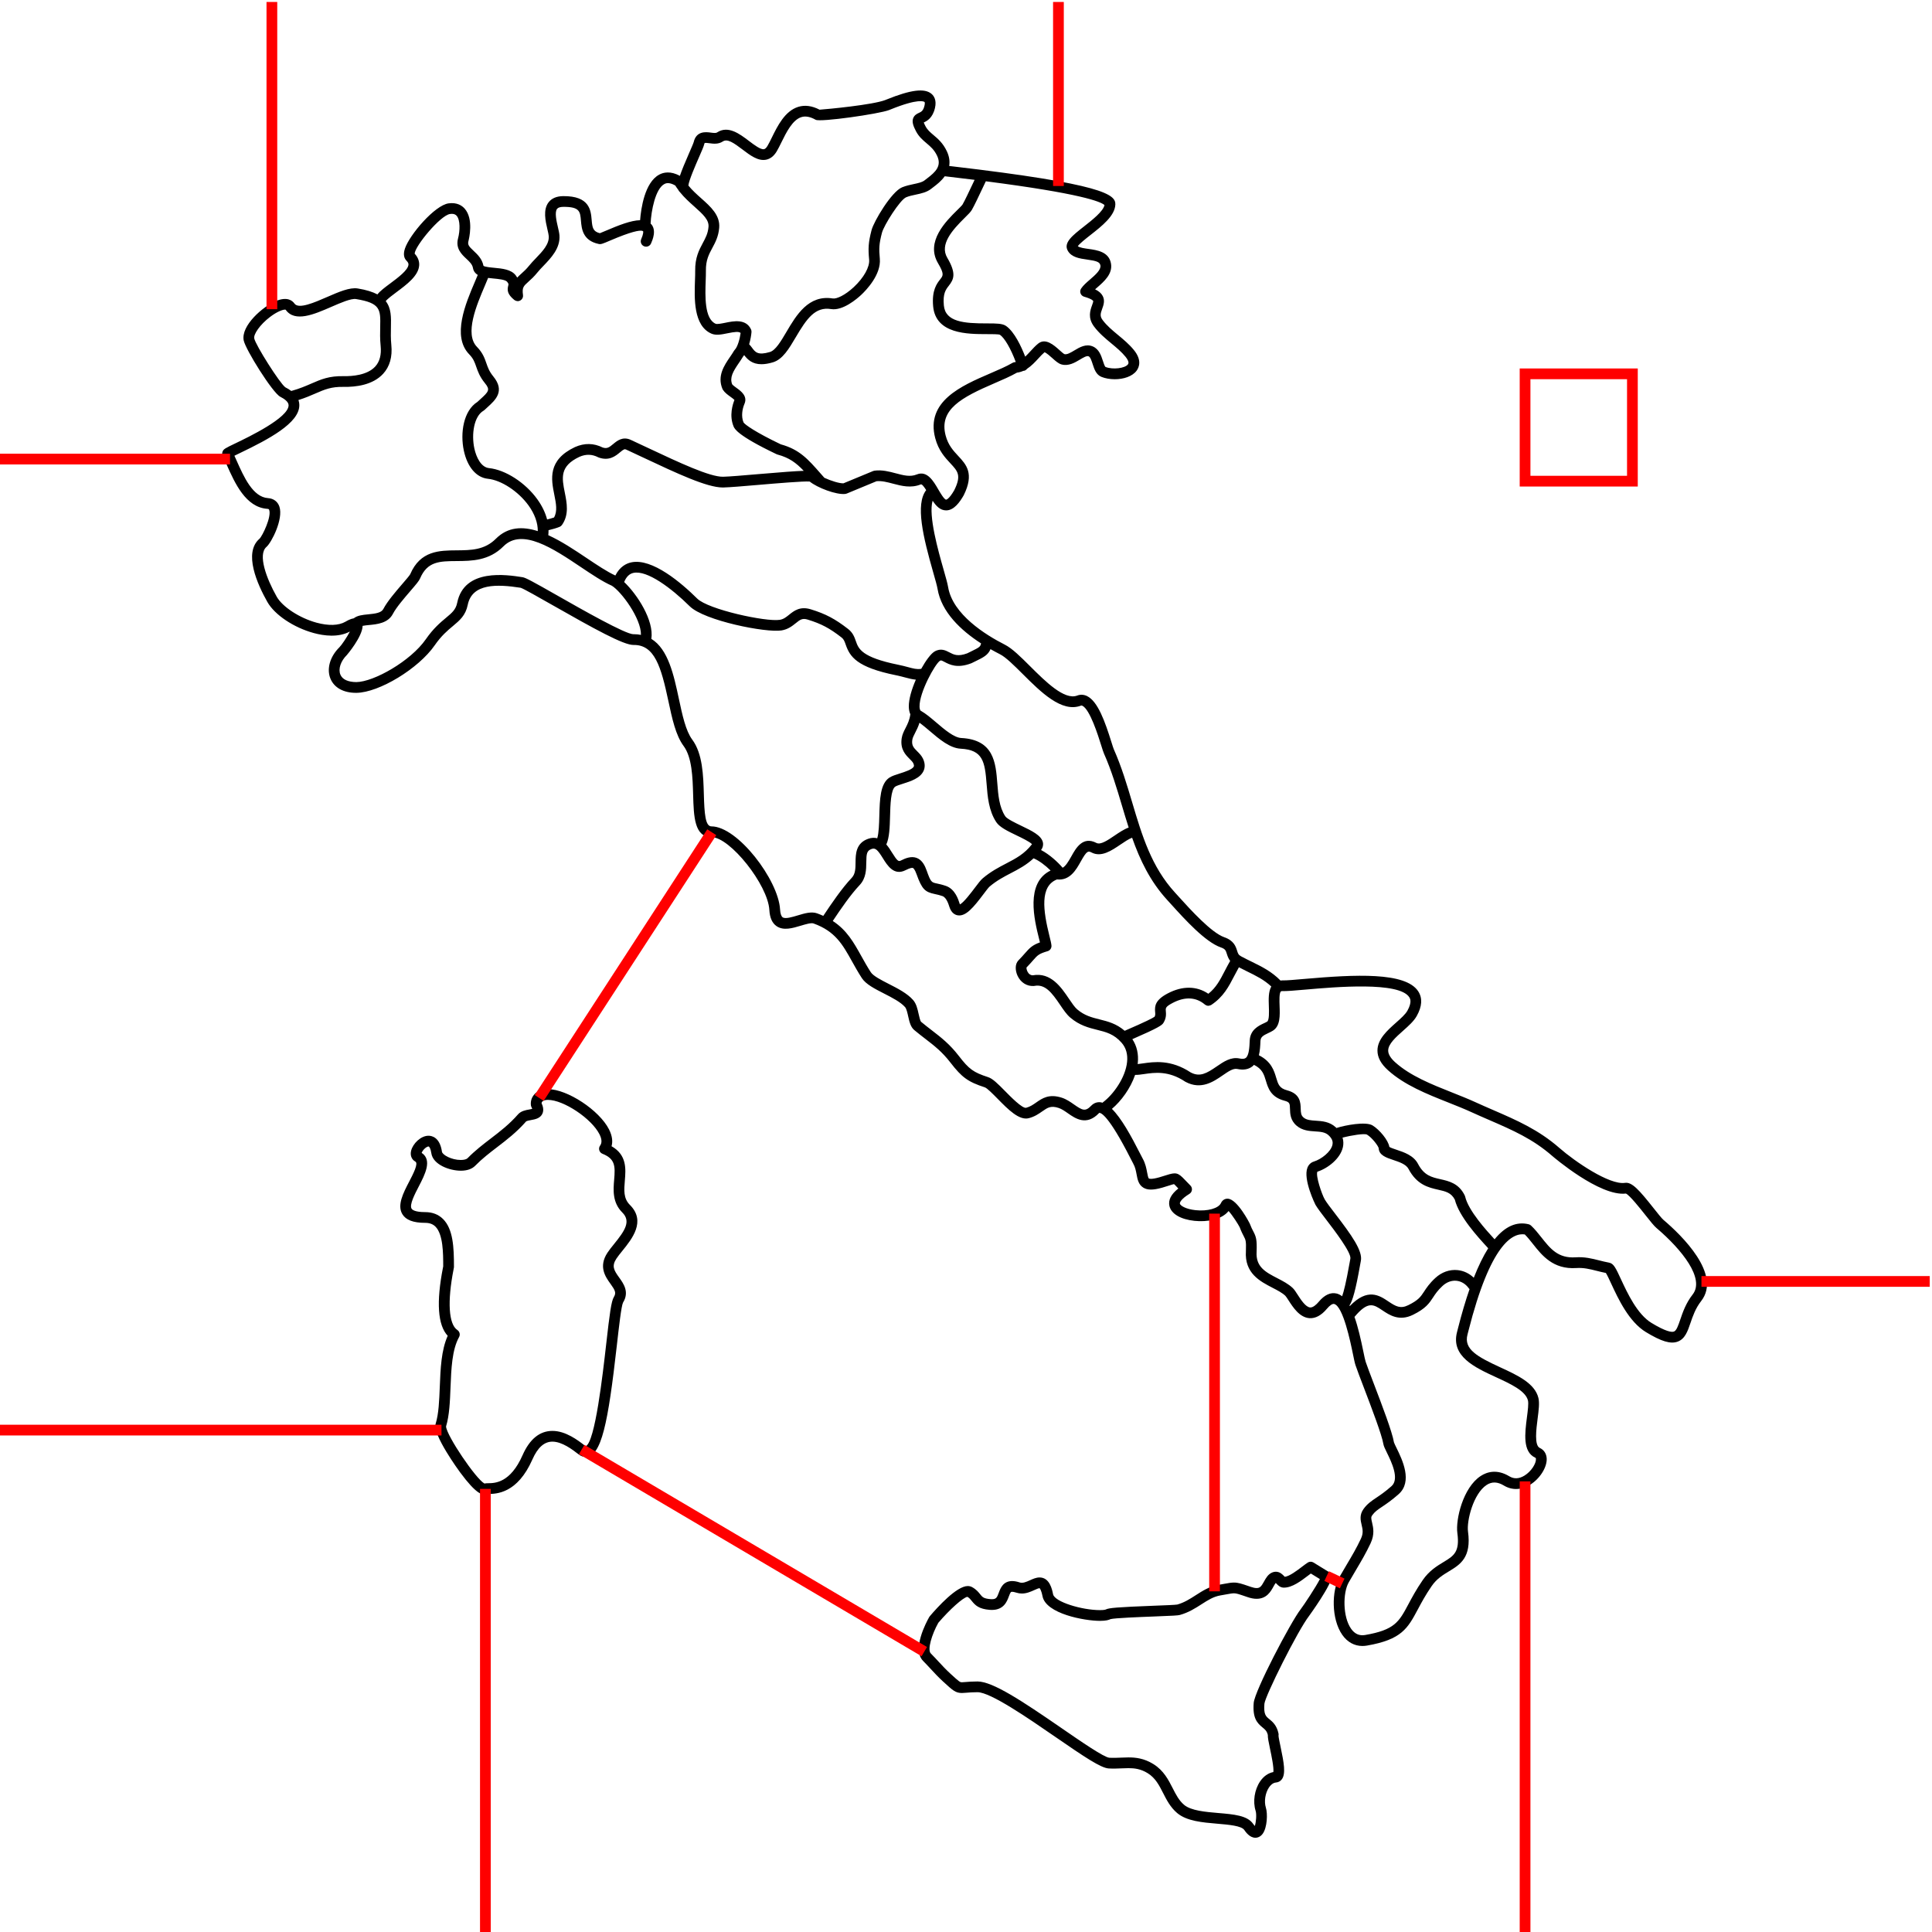 <?xml version="1.0" encoding="utf-8"?>
<!-- Generator: Adobe Illustrator 16.0.0, SVG Export Plug-In . SVG Version: 6.00 Build 0)  -->
<!DOCTYPE svg PUBLIC "-//W3C//DTD SVG 1.1//EN" "http://www.w3.org/Graphics/SVG/1.1/DTD/svg11.dtd">
<svg version="1.1" id="Livello_1" xmlns="http://www.w3.org/2000/svg" xmlns:xlink="http://www.w3.org/1999/xlink" x="0px" y="0px"
	 width="510.24px" height="510.24px" viewBox="0 0 510.24 510.24" enable-background="new 0 0 510.24 510.24" xml:space="preserve">
<g>
	<path d="M351.036,415.213l-4.148-2.554c-0.466-0.287-1.056-0.28-1.516,0.019c-0.476,0.31-1.019,0.723-1.594,1.16
		c-1.288,0.98-3.196,2.433-4.469,2.601c-0.049-0.05-0.098-0.104-0.149-0.158c-0.424-0.445-1.134-1.19-2.22-1.19
		c-0.295,0-0.591,0.057-0.874,0.168c-1.146,0.445-1.719,1.48-2.224,2.394c-0.704,1.273-1.057,1.755-1.971,1.755
		c-0.402,0-0.893-0.099-1.459-0.293l-0.438-0.15c-2.024-0.694-2.948-1.011-4.083-1.011c-0.726,0-1.427,0.127-2.588,0.338
		c-0.417,0.076-0.899,0.164-1.469,0.261c-2.408,0.411-4.25,1.594-6.031,2.738c-1.567,1.008-3.048,1.959-4.911,2.474
		c-0.494,0.093-3.542,0.211-6.231,0.314c-9.479,0.367-11.846,0.555-12.653,0.999c-0.004,0.002-0.353,0.154-1.508,0.154
		c-4.774,0-11.985-2.172-12.386-4.199c-0.239-1.211-0.875-4.428-3.564-4.428c-0.891,0-1.728,0.378-2.537,0.742
		c-0.939,0.424-1.905,0.845-2.693,0.58c-0.756-0.25-1.411-0.371-2.004-0.371c-2.393,0-3.103,1.914-3.527,3.058
		c-0.488,1.317-0.698,1.733-1.843,1.733c-0.108,0-0.223-0.004-0.343-0.014c-1.832-0.143-2.154-0.548-2.739-1.283
		c-0.452-0.569-1.015-1.277-2.128-1.89c-0.347-0.19-0.737-0.287-1.16-0.287c-2.923,0-7.98,5.579-10.019,7.978
		c-0.058,0.068-0.109,0.142-0.153,0.219c-0.796,1.405-4.617,8.568-1.594,11.595c0.739,0.745,1.383,1.442,2.012,2.123
		c1.004,1.087,1.952,2.112,3.192,3.252l0.168,0.154c2.445,2.247,3.183,2.925,4.871,2.925c0.326,0,0.702-0.029,1.173-0.07
		c0.713-0.061,1.6-0.137,2.937-0.139c3.433,0,13.374,6.854,20.634,11.858c7.554,5.207,11.929,8.159,14.009,8.279
		c1.19,0.069,2.307,0.023,3.389-0.024c0.616-0.027,1.221-0.054,1.821-0.054c1.541,0,3.228,0.163,5.124,1.349
		c2.02,1.264,3,3.187,4.037,5.223c0.945,1.854,1.923,3.772,3.718,5.288c2.517,2.126,6.643,2.477,10.634,2.816
		c2.966,0.252,6.327,0.538,7.085,1.646c0.349,0.509,1.411,2.057,2.931,2.057c0.748,0,1.434-0.374,1.931-1.052
		c1.204-1.644,1.339-5.321,0.839-6.904c-0.512-1.619-0.165-3.859,0.823-5.327c0.376-0.558,1.004-1.236,1.866-1.305
		c0.613-0.05,1.157-0.353,1.529-0.852c1.072-1.437,0.563-4.329-0.334-8.579c-0.234-1.113-0.557-2.638-0.544-2.959
		c0.037-0.188,0.035-0.382-0.005-0.569c-0.466-2.182-1.598-3.104-2.424-3.776c-0.917-0.747-1.522-1.24-1.298-4.058
		c0.183-2.029,8.76-19.281,11.829-23.242c0.062-0.081,6.143-8.479,5.945-10.445C351.659,415.839,351.412,415.444,351.036,415.213z
		 M343.514,424.99c-2.67,3.445-12.157,21.565-12.412,24.75c-0.316,3.977,0.87,5.288,2.334,6.48c0.673,0.549,1.13,0.921,1.396,1.975
		c-0.027,0.733,0.192,1.822,0.593,3.719c0.347,1.64,1.035,4.902,0.869,6.083c-1.36,0.255-2.592,1.123-3.509,2.483
		c-1.477,2.193-1.949,5.313-1.175,7.764c0.287,0.909,0.132,3.046-0.225,4.004c-0.116-0.127-0.261-0.307-0.434-0.559
		c-1.515-2.219-5.068-2.521-9.184-2.871c-3.383-0.287-7.218-0.613-9.045-2.157c-1.358-1.146-2.166-2.731-3.021-4.409
		c-1.112-2.184-2.374-4.659-5.06-6.339c-2.509-1.568-4.758-1.78-6.627-1.78c-0.642,0-1.286,0.028-1.945,0.057
		c-0.99,0.043-2.009,0.09-3.101,0.026c-1.392-0.081-7.587-4.352-12.564-7.783c-10.497-7.236-18.237-12.358-22.248-12.358
		c-1.454,0.002-2.447,0.087-3.173,0.148c-0.375,0.032-0.672,0.061-0.932,0.061c-0.517,0-0.671-0.081-2.953-2.178l-0.168-0.155
		c-1.154-1.061-2.064-2.045-3.028-3.088c-0.65-0.704-1.316-1.425-2.084-2.199c-0.96-0.961,0.269-4.999,1.986-8.081
		c3.039-3.555,6.553-6.688,7.689-6.867c0.53,0.317,0.806,0.665,1.15,1.098c0.917,1.153,1.905,2.125,4.737,2.346
		c0.197,0.016,0.385,0.022,0.563,0.022c3.171,0,4.003-2.242,4.501-3.583c0.448-1.208,0.537-1.208,0.869-1.208
		c0.193,0,0.544,0.039,1.112,0.227c0.462,0.154,0.947,0.231,1.442,0.231c1.271,0,2.4-0.509,3.308-0.918
		c0.512-0.23,1.091-0.491,1.37-0.5c0.004,0.003,0.417,0.286,0.785,2.15c0.911,4.619,11.08,6.484,15.167,6.484
		c1.633,0,2.371-0.247,2.777-0.453c1.103-0.3,7.595-0.551,11.493-0.701c4.989-0.193,6.313-0.261,6.826-0.402
		c2.328-0.643,4.141-1.807,5.739-2.834c1.684-1.081,3.137-2.015,4.976-2.328c0.581-0.1,1.073-0.188,1.499-0.267
		c1.005-0.182,1.611-0.292,2.081-0.292c0.634,0,1.222,0.191,3.163,0.857l0.438,0.15c0.874,0.3,1.651,0.445,2.378,0.445
		c2.672,0,3.743-1.936,4.451-3.217c0.163-0.296,0.41-0.741,0.604-0.976c0.063,0.063,0.129,0.132,0.182,0.188
		c0.409,0.428,0.968,1.015,1.855,1.051c0.019,0.001,0.134,0.003,0.152,0.003c2.179,0,4.508-1.772,6.379-3.196
		c0.243-0.185,0.479-0.365,0.702-0.53l2.389,1.47C347.557,419.063,344.344,423.914,343.514,424.99z"/>
	<path d="M164.382,330.322c2.513-3.104,6.31-7.794,1.968-12.113c-1.726-1.718-1.542-3.895-1.329-6.415
		c0.257-3.046,0.572-6.769-3.51-9.075c0.314-1.118,0.272-2.594-0.668-4.45c-2.566-5.064-11.008-10.625-16.13-10.625
		c-1.364,0-2.48,0.367-3.371,1.142c-0.857,0.826-1.25,1.885-1.138,3.06c0.017,0.181,0.069,0.356,0.152,0.518
		c0.109,0.21,0.175,0.37,0.214,0.484c-0.234,0.065-0.569,0.126-0.817,0.171c-0.962,0.174-2.16,0.391-2.95,1.292
		c-2.293,2.619-4.786,4.528-7.196,6.375c-2.035,1.559-4.139,3.17-6.133,5.203c-0.283,0.288-0.946,0.461-1.773,0.461
		c-2.485,0-4.862-1.358-4.98-2.179c-0.549-3.812-2.666-4.224-3.551-4.224c-2.047,0-4.108,2.067-4.583,3.915
		c-0.32,1.246,0.105,2.363,1.106,2.913c0.869,0.48-0.564,3.241-1.611,5.256c-1.6,3.08-3.254,6.266-1.807,8.648
		c0.929,1.529,2.892,2.272,6,2.272c1.164,0,2.058,0.328,2.732,1.003c2.034,2.037,2.05,7.09,2.046,10.491
		c-0.013,0.069-0.033,0.169-0.058,0.296c-1.801,9.175-1.381,15.232,1.245,18.045c-1.711,3.823-1.904,8.723-2.091,13.474
		c-0.144,3.664-0.28,7.124-1.094,9.754c-0.877,2.83,6.157,12.423,6.458,12.83c4.308,5.846,5.794,5.846,6.429,5.846
		c0.247,0,0.488-0.046,0.71-0.133c0.092-0.005,0.204-0.004,0.334-0.005c2.09-0.022,7.643-0.083,11.614-9.093
		c1.401-3.179,3.131-4.724,5.29-4.724c2.559,0,5.298,2.109,6.77,3.243l0.124,0.095c0.598,0.459,1.229,0.692,1.876,0.692
		c4.204,0,5.941-9.069,8.243-29.397c0.556-4.912,1.187-10.479,1.64-11.362c1.726-2.796,0.136-5.005-1.025-6.617
		c-1.375-1.911-2.032-3-0.726-4.988C163.199,331.784,163.774,331.074,164.382,330.322z M160.425,330.844
		c-2.438,3.71-0.494,6.412,0.793,8.2c1.219,1.694,1.586,2.384,0.914,3.474c-0.7,1.134-1.116,4.337-2.044,12.531
		c-0.877,7.744-2.931,25.879-5.396,26.885c0,0-0.061-0.017-0.18-0.107l-0.121-0.094c-1.739-1.339-4.975-3.832-8.499-3.832
		c-3.355,0-6.007,2.159-7.884,6.416c-3.234,7.338-7.31,7.382-9.051,7.4c-0.381,0.005-0.709,0.008-1.016,0.083
		c-2.284-1.241-9.958-12.591-10.141-15.062c0.892-2.964,1.034-6.562,1.184-10.367c0.191-4.862,0.389-9.891,2.255-13.249
		c0.359-0.646,0.162-1.459-0.454-1.868c-2.293-1.525-2.669-7.494-1.006-15.967c0.092-0.467,0.111-0.563,0.111-0.73
		c0.006-5.12-0.209-9.937-2.875-12.605c-1.216-1.217-2.81-1.834-4.737-1.834c-2.73,0-3.412-0.637-3.578-0.911
		c-0.62-1.02,0.836-3.822,1.899-5.869c1.619-3.117,3.621-6.973,0.762-8.864c0.089-0.247,0.311-0.648,0.698-1.037
		c0.447-0.449,0.89-0.654,1.112-0.654c0.202,0,0.567,0.557,0.745,1.793c0.434,3.008,4.8,4.609,7.786,4.608
		c1.642,0,2.955-0.452,3.796-1.31c1.854-1.89,3.788-3.371,5.834-4.938c2.521-1.931,5.126-3.927,7.604-6.756
		c0.157-0.161,0.916-0.298,1.324-0.372c1.057-0.191,2.372-0.43,2.963-1.632c0.515-1.047,0.094-2.196-0.198-2.815
		c0.018-0.2,0.096-0.352,0.23-0.482c0.38-0.33,1.003-0.399,1.459-0.399c4.124,0,11.497,4.918,13.602,9.072
		c0.644,1.27,0.701,2.279,0.172,3.001c-0.259,0.353-0.341,0.807-0.22,1.228s0.429,0.763,0.835,0.926
		c3.395,1.36,3.396,3.285,3.095,6.852c-0.227,2.679-0.508,6.014,2.154,8.663c2.352,2.34,0.667,4.813-2.172,8.32
		C161.525,329.346,160.907,330.109,160.425,330.844z"/>
	<path d="M439.3,322.153c-0.454-0.386-1.514-1.724-2.538-3.018c-3.879-4.899-5.772-7.014-7.599-6.742
		c-4.098,0.636-13.294-5.685-17.316-9.208c-5.52-4.829-11.294-7.333-17.406-9.983c-1.536-0.666-3.105-1.347-4.711-2.081
		c-1.985-0.907-4.138-1.763-6.22-2.59c-5.429-2.156-11.042-4.386-15.027-7.968c-1.239-1.114-1.866-2.16-1.863-3.109
		c0.005-1.737,2.011-3.521,3.951-5.246c1.45-1.29,2.819-2.508,3.588-3.879c1.42-2.534,1.558-4.722,0.407-6.502
		c-3.342-5.173-16.698-4.461-30.084-3.291c-2.549,0.223-4.748,0.422-5.713,0.383c-0.214-0.002-0.394,0.027-0.58,0.05
		c-2.334-2.38-4.915-3.66-7.638-4.993c-0.908-0.444-1.836-0.898-2.783-1.411c-0.706-0.38-0.823-0.757-1.059-1.509
		c-0.33-1.055-0.828-2.649-3.367-3.528c-3.415-1.185-8.958-7.311-11.937-10.602c-0.388-0.429-0.746-0.825-1.069-1.178
		c-6.264-6.831-8.722-15.088-11.323-23.83c-1.383-4.645-2.813-9.447-4.864-14.054c-0.115-0.261-0.36-1.043-0.62-1.873
		c-1.687-5.389-3.572-10.766-6.441-12.157c-0.853-0.413-1.756-0.459-2.612-0.131c-3.358,1.277-8.372-3.715-12.402-7.73
		c-2.544-2.534-4.74-4.722-6.7-5.717c-5.075-2.577-13.771-7.981-14.975-15.216c-0.162-0.977-0.621-2.586-1.203-4.625
		c-1.378-4.83-4.063-14.257-2.888-18.169c0.933,1.412,2.009,2.549,3.572,2.549c0.001,0,0.002,0,0.004,0
		c2.092-0.002,3.621-2.229,4.631-3.983c2.859-5.77,0.669-8.119-1.449-10.392c-1.303-1.398-2.65-2.843-3.325-5.412
		c-1.805-6.866,4.21-10.048,12.905-13.792c2.174-0.936,4.222-1.825,5.943-2.801c0.594-0.079,1.146-0.233,1.656-0.46
		c0.104-0.01,0.207-0.017,0.31-0.05c0.285-0.095,0.52-0.273,0.687-0.498c1.15-0.75,2.109-1.776,2.994-2.739
		c0.563-0.614,1.098-1.195,1.624-1.637c0.484,0.137,1.534,1.079,2.055,1.546c0.866,0.776,1.613,1.446,2.409,1.667
		c1.875,0.522,3.541-0.47,4.878-1.269c0.888-0.532,1.806-1.085,2.297-0.874c0.469,0.202,0.791,1.197,1.076,2.075
		c0.427,1.315,0.911,2.806,2.341,3.368c1.028,0.406,2.254,0.614,3.489,0.614c2.315,0,4.662-0.733,5.79-2.275
		c0.653-0.894,1.426-2.79-0.739-5.447c-1.236-1.517-2.721-2.75-4.156-3.941c-1.533-1.273-2.981-2.475-4.094-3.964
		c-0.769-1.027-0.569-1.724-0.117-2.969c0.346-0.955,0.777-2.144,0.149-3.372c-0.361-0.708-1.009-1.284-2.021-1.779
		c0.166-0.146,0.337-0.294,0.506-0.441c1.852-1.605,4.157-3.604,3.694-6.341c-0.529-3.133-3.653-3.568-5.934-3.886
		c-1.052-0.146-2.326-0.324-2.835-0.72c0.474-0.7,2.188-2.045,3.362-2.966c3.024-2.373,6.453-5.062,6.553-8.056
		c0.089-2.642-3.14-5.4-43.094-10.073c-0.283-0.033-0.543-0.063-0.787-0.092c0.196-1.152,0.063-2.461-0.645-3.94
		c-1.016-2.128-2.333-3.241-3.496-4.223c-0.865-0.731-1.613-1.363-2.126-2.349c-0.24-0.461-0.375-0.772-0.451-0.976
		c0.852-0.4,2.354-1.161,2.97-3.856c0.462-2.019-0.249-3.131-0.926-3.708c-1.814-1.547-5.461-1.089-11.825,1.482l-0.407,0.163
		c-3.339,1.269-15.129,2.394-17.323,2.542c-1.997-1.037-3.893-1.288-5.64-0.747c-3.521,1.091-5.445,5-6.99,8.141
		c-0.403,0.819-0.783,1.592-1.129,2.171c-0.308,0.516-0.617,0.807-0.919,0.866c-0.878,0.168-2.582-1.119-3.948-2.156
		c-2.462-1.87-5.528-4.198-8.473-2.255c-0.313,0.208-0.989,0.118-1.645,0.03c-1.233-0.165-3.798-0.504-4.5,2.493
		c-0.079,0.325-0.686,1.713-1.174,2.829c-1.154,2.638-1.973,4.605-2.476,6.101c-2.465-1.339-4.325-0.942-5.474-0.316
		c-3.82,2.083-4.788,8.894-5.033,12.028c-2.397,0.048-5.642,1.322-9.048,2.78c-0.589,0.252-1.242,0.532-1.584,0.657
		c-1.821-0.469-1.984-1.453-2.162-3.516c-0.218-2.533-0.53-6.35-7.54-6.278c-1.715,0.022-3,0.565-3.821,1.613
		c-1.539,1.965-0.829,5.005-0.31,7.225c0.162,0.691,0.314,1.344,0.342,1.733c0.152,2.133-1.66,4.018-3.411,5.84
		c-0.648,0.674-1.26,1.311-1.79,1.974c-0.729,0.913-1.426,1.538-2.042,2.09c-0.377,0.338-0.748,0.673-1.083,1.041
		c-0.118-0.199-0.252-0.405-0.421-0.622c-1.206-1.551-3.565-1.771-5.647-1.965c-0.925-0.086-2.451-0.229-2.847-0.515
		c-0.356-1.854-1.598-3.018-2.598-3.955c-1.245-1.166-1.626-1.622-1.378-2.562c0.155-0.589,1.448-5.834-0.989-8.592
		c-0.708-0.803-2.019-1.696-4.25-1.394c-3.625,0.49-10.29,8.248-11.527,11.933c-0.581,1.73-0.098,2.694,0.41,3.199
		c0.559,0.555,0.533,0.923,0.522,1.062c-0.103,1.446-2.833,3.477-4.827,4.96c-1.439,1.071-2.652,1.976-3.375,2.891
		c-1.252-0.667-2.932-1.2-5.188-1.567c-2.133-0.347-5.031,0.917-8.1,2.254c-3.356,1.463-7.532,3.283-8.622,1.73
		c-0.552-0.788-1.93-1.919-4.959-0.637c-3.402,1.44-9.194,6.465-8.448,10.355c0.459,2.396,7.636,13.863,9.657,14.894
		c1.011,0.513,2.215,1.323,2.205,2.263c-0.037,3.312-10.55,8.359-14.005,10.018c-2.779,1.334-3.206,1.539-3.459,2.265
		c-0.125,0.358-0.102,0.777,0.065,1.118c0.35,0.715,0.708,1.521,1.087,2.373c2.1,4.722,4.977,11.188,10.701,11.565
		c0.391,0.026,0.431,0.138,0.487,0.292c0.65,1.809-1.78,6.87-2.566,7.612c-4.309,3.705-0.542,12.052,2.087,16.698
		c1.921,3.394,6.959,6.767,12.251,8.204c2.684,0.729,6.486,1.235,9.544-0.404c-0.796,1.529-2.198,3.598-2.785,4.176
		c-2.498,2.463-3.419,5.719-2.346,8.295c0.987,2.37,3.435,3.722,6.728,3.722c0.045,0,0.09,0,0.135,0
		c5.973-0.068,16.397-6.399,20.655-12.544c1.769-2.552,3.388-3.904,4.816-5.096c1.797-1.5,3.349-2.796,3.916-5.597
		c1.164-5.717,7.756-5.481,13.973-4.512c0.741,0.218,4.838,2.549,8.453,4.605c10.853,6.174,18.773,10.573,21.377,10.498
		c5.559-0.076,7.259,5.78,9.171,14.745c1,4.687,1.944,9.114,4.035,11.932c2.235,3.011,2.385,8.278,2.518,12.924
		c0.164,5.733,0.318,11.148,4.828,11.148c4.908,0,14.917,12.587,15.301,19.241c0.119,2.061,0.736,3.454,1.889,4.261
		c1.822,1.275,4.265,0.54,6.419-0.108c1.211-0.365,2.719-0.819,3.357-0.59c5.729,2.053,7.684,5.562,10.159,10.005
		c0.786,1.412,1.599,2.872,2.594,4.409c1.056,1.633,3.37,2.815,5.82,4.067c2.165,1.105,4.403,2.25,5.603,3.607
		c0.38,0.43,0.628,1.55,0.828,2.449c0.306,1.377,0.622,2.801,1.6,3.615c1.034,0.862,1.991,1.6,2.917,2.313
		c2.383,1.837,4.44,3.424,6.635,6.273c3.034,3.937,4.646,5.099,9.082,6.543c0.609,0.198,2.215,1.832,3.387,3.025
		c2.799,2.848,5.701,5.799,8.263,5.113c1.534-0.404,2.598-1.147,3.536-1.803c1.4-0.977,2.245-1.567,4.306-0.894
		c0.814,0.266,1.613,0.824,2.46,1.416c1.942,1.358,4.878,3.414,8.191-0.035c0.047-0.049,0.078-0.068,0.077-0.069
		c0.445-0.068,2.495,0.653,8.267,12.023c0.325,0.64,0.572,1.125,0.721,1.388c0.523,0.927,0.704,1.9,0.879,2.843
		c0.246,1.323,0.5,2.691,1.767,3.478c1.106,0.687,2.6,0.688,4.996,0.01c0.817-0.232,1.454-0.438,1.966-0.602
		c0.462-0.148,0.938-0.302,1.154-0.336c0.166,0.131,0.492,0.478,0.808,0.813c0.103,0.108,0.211,0.225,0.328,0.349
		c-1.913,1.505-2.703,3.055-2.349,4.62c0.466,2.062,2.932,3.526,6.597,3.918c3.357,0.36,7.231-0.333,9.025-2.59
		c1.02,1.099,2.626,3.628,2.941,4.302c0.434,1.155,0.805,1.859,1.075,2.374c0.492,0.934,0.658,1.248,0.56,3.917
		c-0.387,5.843,3.717,7.964,7.014,9.668c1.323,0.685,2.574,1.331,3.408,2.13c0.171,0.164,0.547,0.748,0.849,1.219
		c1.156,1.8,2.903,4.521,5.542,4.686c1.573,0.092,3.122-0.74,4.583-2.489c0.766-0.917,1.473-1.369,1.907-1.264
		c2.365,0.596,4.309,10.049,4.947,13.154c0.29,1.413,0.5,2.435,0.692,3.006c0.415,1.236,1.251,3.428,2.22,5.965
		c2.002,5.25,4.745,12.438,5.146,14.877c0.087,0.529,0.377,1.139,0.925,2.259c1.186,2.425,3.394,6.938,1.223,8.854
		c-1.709,1.511-2.997,2.375-4.032,3.069c-1.323,0.889-2.368,1.59-3.368,2.978c-1.12,1.557-0.771,3.027-0.491,4.208
		c0.272,1.153,0.509,2.149-0.206,3.659c-1.197,2.53-2.292,4.376-3.679,6.713c-0.601,1.013-1.249,2.105-1.975,3.37
		c-2.068,3.613-2.191,11.077,0.752,15.284c1.341,1.917,3.198,2.931,5.315,2.931c0.392,0,0.792-0.034,1.199-0.104
		c9.177-1.581,10.779-4.586,13.436-9.563c0.941-1.765,2.008-3.764,3.639-6.135c1.34-1.954,2.994-2.956,4.594-3.925
		c2.929-1.773,5.958-3.607,5.019-10.478c-0.391-2.854,1.41-10.019,4.901-12.313c1.396-0.919,2.891-0.873,4.566,0.141
		c2.125,1.279,4.568,1.221,6.876-0.172c2.619-1.578,4.566-4.651,4.434-6.995c-0.072-1.254-0.732-2.257-1.813-2.751
		c-1.493-0.683-0.943-4.953-0.579-7.779c0.284-2.202,0.529-4.105,0.208-5.427c-0.945-3.887-5.552-6.008-10.007-8.06
		c-6.113-2.814-9.751-4.803-8.729-8.663c0.062-0.233,0.143-0.551,0.24-0.94c5.825-23.046,11.706-26.012,14.894-25.525
		c0.744,0.741,1.437,1.617,2.165,2.538c2.376,3.004,5.33,6.743,11.436,6.338c1.954-0.128,3.529,0.269,5.363,0.73
		c0.776,0.195,1.576,0.396,2.451,0.569c0.327,0.491,0.916,1.761,1.401,2.806c1.863,4.02,4.68,10.094,9.219,12.837
		c4.057,2.452,6.473,3.177,8.338,2.493c1.95-0.71,2.645-2.749,3.381-4.906c0.621-1.821,1.324-3.885,2.831-5.813
		C454.769,336.564,444.13,326.258,439.3,322.153z M329.304,256.522c2.417,1.184,4.55,2.233,6.443,4.014
		c-0.774,1.365-0.714,3.314-0.645,5.216c0.05,1.375,0.134,3.677-0.444,4.052c-0.206,0.135-0.525,0.283-0.862,0.441
		c-1.355,0.633-3.625,1.693-3.746,4.565l-0.005,0.119c-0.065,1.51-0.163,3.792-1.036,4.468c-0.339,0.261-0.892,0.309-1.651,0.147
		c-2.274-0.478-4.201,0.848-6.065,2.129c-2.63,1.808-4.407,2.822-6.804,1.575c-5.255-3.489-9.741-2.831-12.711-2.396
		c-0.43,0.063-0.907,0.133-1.328,0.172c0.012-0.09,0.029-0.18,0.038-0.27c0.246-2.38-0.255-4.536-1.438-6.311
		c7.016-3.05,7.826-3.689,8.2-4.286c0.806-1.283,0.709-2.396,0.646-3.133c-0.069-0.793-0.101-1.155,1.842-2.17
		c3.222-1.687,6.147-1.53,8.461,0.439c0.009,0.008,0.021,0.009,0.03,0.017c0.124,0.101,0.262,0.174,0.408,0.227
		c0.03,0.012,0.06,0.025,0.091,0.034c0.127,0.036,0.258,0.061,0.391,0.061c0.021,0,0.044-0.009,0.065-0.01
		c0.047-0.002,0.091-0.013,0.137-0.02c0.118-0.017,0.232-0.049,0.346-0.097c0.048-0.021,0.094-0.039,0.14-0.065
		c0.032-0.018,0.066-0.024,0.097-0.045c3.22-2.142,4.61-4.835,6.082-7.687c0.377-0.731,0.777-1.486,1.207-2.25
		C327.909,255.832,328.618,256.186,329.304,256.522z M309.303,238.828c3.588,3.964,9.009,9.956,13.109,11.378
		c1.188,0.411,1.314,0.813,1.59,1.695c0.173,0.553,0.392,1.226,0.884,1.875c-0.521,0.909-0.984,1.787-1.421,2.633
		c-1.258,2.436-2.286,4.414-4.34,6.043c-3.073-2.082-6.828-2.135-10.702-0.108c-3.34,1.745-3.492,3.326-3.353,4.928
		c0.046,0.526,0.073,0.839-0.146,1.248c-0.502,0.361-2.325,1.307-7.893,3.71c-2.194-1.887-4.431-2.464-6.607-3.005
		c-2.055-0.512-3.996-0.994-5.943-2.657c-0.666-0.569-1.397-1.653-2.172-2.8c-2.011-2.979-4.771-7.056-9.543-6.195
		c-0.235,0-0.726-0.029-1.177-0.607c-0.433-0.556-0.523-1.208-0.493-1.449c0.742-0.76,1.28-1.374,1.715-1.872
		c1.209-1.381,1.533-1.752,3.87-2.444c0.639-0.189,1.06-0.798,1.011-1.462c-0.041-0.562-0.247-1.388-0.532-2.532
		c-1.674-6.714-2.579-13.154,1.984-14.948c3.441,0.368,5.084-2.585,6.297-4.759c1.582-2.839,1.941-2.823,2.828-2.362
		c2.583,1.346,5.281-0.486,7.661-2.101c1.058-0.718,2.143-1.45,3.058-1.798c2.06,5.827,4.741,11.501,9.257,16.426
		C308.565,238.012,308.92,238.404,309.303,238.828z M270.071,177.981c4.85,4.832,10.343,10.307,15.415,8.371
		c0.091-0.035,0.18-0.056,0.364,0.034c2.006,0.973,4.161,7.86,4.973,10.452c0.333,1.065,0.553,1.768,0.735,2.179
		c1.978,4.44,3.38,9.153,4.737,13.71c0.576,1.935,1.159,3.884,1.787,5.827c-1.267,0.462-2.521,1.308-3.744,2.137
		c-1.807,1.227-3.679,2.496-4.76,1.932c-3.618-1.876-5.421,1.357-6.613,3.497c-0.884,1.586-1.543,2.603-2.319,3.055
		c-1.253-1.477-3.442-3.501-5.701-4.684c0.005-0.006,0.01-0.012,0.015-0.018c0.466-0.619,0.627-1.352,0.454-2.062
		c-0.439-1.802-2.88-2.976-5.707-4.334c-1.586-0.763-3.759-1.808-4.216-2.497c-1.614-2.434-1.862-5.636-2.102-8.732
		c-0.418-5.388-0.891-11.494-9.51-11.943c-1.925-0.1-4.401-2.211-6.586-4.074c-1.436-1.224-2.791-2.379-4.094-3.102
		c-0.293-0.162-0.339-0.834-0.345-1.116c-0.083-3.752,4.137-11.331,5.393-12.101c0.251-0.148,0.295-0.175,1.193,0.3
		c1.343,0.71,3.371,1.783,7.083,0.356c0.042-0.017,0.084-0.035,0.125-0.056c0.396-0.198,0.759-0.375,1.092-0.536
		c1.883-0.916,3.208-1.56,3.852-3.137c0.845,0.481,1.684,0.931,2.498,1.344C265.649,173.575,267.797,175.716,270.071,177.981z
		 M243.777,200.393c-0.381-0.817-0.988-1.423-1.524-1.958c-0.926-0.924-1.538-1.535-1.316-3.033
		c0.082-0.552,0.379-1.132,0.756-1.866c0.381-0.743,0.817-1.6,1.148-2.665c0.809,0.584,1.69,1.329,2.613,2.115
		c2.651,2.26,5.393,4.597,8.278,4.748c5.86,0.305,6.373,3.409,6.832,9.331c0.255,3.296,0.545,7.033,2.564,10.08
		c0.889,1.34,3.057,2.382,5.352,3.485c1.332,0.64,3.485,1.675,4.073,2.324c-2.007,2.587-4.253,3.757-6.844,5.107
		c-1.988,1.036-4.045,2.108-6.178,3.911c-0.541,0.458-1.215,1.353-2.068,2.486c-0.905,1.201-2.939,3.902-3.943,4.401
		c-0.027-0.061-0.057-0.139-0.088-0.24c-0.325-1.043-1.188-3.815-3.611-4.647c-1.004-0.344-1.776-0.509-2.396-0.642
		c-1.445-0.309-1.596-0.341-2.697-3.427c-0.441-1.236-1.133-2.729-2.581-3.307c-1.433-0.57-2.956,0.026-4.26,0.686
		c-0.561,0.285-0.884,0.181-2.292-2.091c-0.417-0.674-0.912-1.467-1.519-2.166c0.825-1.802,0.909-4.562,0.988-7.488
		c0.08-2.965,0.19-7.025,1.387-7.799c0.35-0.226,1.187-0.491,1.995-0.748c2.06-0.653,4.623-1.467,5.484-3.431
		C244.224,202.893,244.435,201.802,243.777,200.393z M246.468,151.192c0.535,1.875,0.997,3.495,1.133,4.313
		c1.021,6.132,6.129,10.952,11.505,14.425c-0.013,0.039-0.03,0.074-0.04,0.114c-0.18,0.752-0.419,0.938-2.566,1.981
		c-0.323,0.157-0.675,0.328-1.057,0.519c-2.467,0.93-3.592,0.335-4.679-0.24c-0.971-0.513-2.301-1.216-3.962-0.233
		c-0.947,0.562-2.279,2.347-3.514,4.573c-0.052,0.002-0.103,0-0.155,0.008c-0.995,0.156-1.913-0.088-3.302-0.461
		c-0.743-0.199-1.584-0.425-2.598-0.629c-9.71-1.964-10.502-4.236-11.201-6.241c-0.363-1.042-0.774-2.221-2.044-3.207
		c-3.447-2.675-5.926-3.983-9.821-5.185c-2.883-0.892-4.485,0.397-5.772,1.433c-0.785,0.631-1.463,1.177-2.457,1.335
		c-3.652,0.58-18.891-2.726-21.802-5.611c-4.124-4.085-11.87-10.764-17.436-9.562c-1.298,0.279-3.008,1.128-4.182,3.469
		c-2.159-0.984-4.771-2.73-7.537-4.584c-3.188-2.137-6.695-4.486-10.175-6.065c0.048-0.436,0.07-0.876,0.064-1.322
		c1.039-0.252,2.059-0.533,2.917-0.878c0.252-0.102,0.47-0.274,0.627-0.496c1.919-2.713,1.299-5.817,0.752-8.556
		c-0.776-3.891-1.39-6.963,3.857-9.441c1.708-0.754,3.326-0.719,4.944,0.108c0.055,0.028,0.113,0.053,0.171,0.074
		c2.78,0.985,4.487-0.439,5.616-1.382c1.042-0.871,1.219-0.905,1.662-0.7c1.478,0.686,2.947,1.376,4.393,2.056
		c9.056,4.255,16.893,7.938,21.076,7.938c0.054,0,0.107-0.001,0.16-0.002c1.722-0.04,5.45-0.358,9.397-0.695
		c4.741-0.404,11.788-1.005,13.401-0.873c2.014,1.631,7.014,3.553,9.408,3.272c0.13-0.015,0.257-0.048,0.378-0.098l7.867-3.259
		c1.388-0.138,2.829,0.245,4.351,0.647c2.224,0.588,4.744,1.254,7.338,0.192c0.309-0.127,0.9,0.678,1.424,1.509
		C241.685,133.185,243.805,141.855,246.468,151.192z M286.259,59.825c-3.034,2.38-5.431,4.26-4.271,6.37
		c0.98,1.78,3.169,2.084,5.101,2.354c2.47,0.344,3.375,0.63,3.53,1.551c0.197,1.167-1.372,2.526-2.756,3.726
		c-0.921,0.798-1.79,1.551-2.341,2.382c-0.25,0.377-0.306,0.85-0.149,1.274c0.156,0.424,0.506,0.748,0.94,0.873
		c2.076,0.594,2.371,1.07,2.397,1.123c0.067,0.131-0.165,0.772-0.29,1.116c-0.481,1.328-1.21,3.334,0.512,5.634
		c1.313,1.757,2.961,3.125,4.554,4.447c1.393,1.156,2.707,2.247,3.769,3.551c0.505,0.619,1.027,1.466,0.649,1.983
		c-0.792,1.082-4.016,1.46-5.938,0.704c-0.224-0.153-0.521-1.067-0.697-1.612c-0.447-1.379-1.005-3.095-2.652-3.804
		c-1.823-0.783-3.513,0.231-4.873,1.045c-1.006,0.602-1.958,1.168-2.632,0.981c-0.239-0.1-0.882-0.676-1.307-1.057
		c-1.467-1.315-3.684-3.301-5.64-1.714c-0.718,0.582-1.38,1.301-2.02,1.998c-0.467,0.508-0.924,1.003-1.39,1.439
		c-1.01-2.606-2.832-6.562-5.062-8.106c-0.949-0.656-2.524-0.672-4.893-0.672c-0.072,0-0.145-0.001-0.218,0
		c-5.955,0-10.913-0.363-11.316-4.76c-0.289-3.141,0.514-4.167,1.291-5.16c1.331-1.701,2.082-3.23-0.396-7.432
		c-2.057-3.499,1.322-7.289,4.65-10.567c0.92-0.907,1.529-1.506,1.851-2.062c0.642-1.108,1.874-3.719,2.864-5.817
		c0.289-0.613,0.601-1.272,0.825-1.738c25.066,3.23,30.336,5.364,31.344,6.279C291.373,55.814,288.433,58.12,286.259,59.825z
		 M251.137,46.742c2.205,0.258,4.282,0.509,6.255,0.755c-0.124,0.262-0.265,0.56-0.427,0.904c-0.916,1.942-2.172,4.602-2.753,5.606
		c-0.137,0.232-0.831,0.915-1.388,1.463c-2.954,2.91-8.454,8.326-5.104,14.024c1.688,2.864,1.372,3.269,0.606,4.247
		c-0.905,1.157-2.273,2.905-1.882,7.167c0.674,7.339,9.128,7.327,14.167,7.335c1.309-0.005,3.09,0,3.47,0.169
		c1.253,0.868,2.868,3.673,4.183,7.188c-0.079,0.012-0.155,0.035-0.236,0.04c-0.013,0.001-0.023,0.005-0.035,0.006
		c-0.061,0.005-0.119,0.018-0.18,0.031c-0.031,0.007-0.063,0.013-0.095,0.022c-0.057,0.017-0.112,0.041-0.168,0.065
		c-0.03,0.014-0.062,0.026-0.091,0.042c-0.018,0.009-0.036,0.014-0.054,0.024c-1.62,0.944-3.691,1.836-5.884,2.781
		c-7.614,3.279-17.09,7.361-14.525,17.117c0.856,3.259,2.596,5.125,3.993,6.624c1.979,2.123,2.971,3.188,1.026,7.121
		c-1.42,2.458-2.13,2.487-2.137,2.487h0c-0.505,0-1.587-1.864-2.108-2.759c-1.23-2.117-2.914-5.017-5.658-3.894
		c-1.715,0.703-3.487,0.234-5.54-0.309c-1.782-0.471-3.624-0.959-5.619-0.697c-0.123,0.016-0.243,0.048-0.357,0.096l-7.841,3.248
		c-1.071,0.04-3.274-0.647-5.031-1.453c-0.351-0.396-0.693-0.784-1.015-1.15c-3.345-3.808-5.565-6.335-10.505-7.695
		c-0.004-0.002-0.009-0.004-0.014-0.007c-6.575-3.14-9.487-5.2-9.829-5.791c-0.673-1.611-0.31-3.585,0.255-4.896
		c0.887-2.058-0.965-3.39-2.072-4.186c-0.446-0.321-0.946-0.681-1.183-0.978c-0.683-1.814,0.219-3.343,1.77-5.614
		c0.37-0.542,0.752-1.102,1.092-1.672c0.112-0.125,0.21-0.274,0.312-0.416c0.952,1.239,2.193,2.403,4.565,2.403
		c0.851,0,1.846-0.149,3.025-0.499c2.581-0.764,4.253-3.6,6.023-6.603c2.917-4.95,5.14-8.145,9.342-7.46
		c3.105,0.504,6.862-2.731,7.937-3.734c1.257-1.173,5.327-5.331,4.935-9.572c-0.248-2.685-0.204-3.908,0.564-6.844
		c0.52-1.987,4.767-8.714,6.396-9.381c0.792-0.325,1.684-0.514,2.547-0.697c1.45-0.308,2.949-0.625,4.144-1.598
		c0.157-0.128,0.343-0.269,0.547-0.423c0.777-0.589,2.014-1.528,2.947-2.826C249.946,46.603,250.489,46.667,251.137,46.742z
		 M184.628,41.476c0.791-1.808,1.209-2.776,1.336-3.317c0.069-0.295,0.146-0.387,0.143-0.388c0.173-0.082,0.832,0.004,1.226,0.056
		c1.062,0.141,2.382,0.317,3.579-0.475c1.181-0.778,2.825,0.345,5.197,2.147c2.003,1.521,4.076,3.094,6.202,2.682
		c1.127-0.219,2.074-0.957,2.813-2.195c0.404-0.678,0.81-1.501,1.238-2.373c1.305-2.653,2.93-5.955,5.285-6.684
		c1.095-0.339,2.329-0.108,3.769,0.702c1.207,0.686,16.658-1.528,19.363-2.556c0.103-0.039,0.26-0.102,0.463-0.185
		c7.395-2.989,8.789-2.068,8.923-1.953c0.086,0.073,0.123,0.392,0.002,0.919c-0.323,1.414-0.854,1.662-1.47,1.95
		c-0.498,0.232-1.249,0.584-1.552,1.478c-0.324,0.958,0.066,2.031,0.752,3.347c0.771,1.48,1.808,2.356,2.811,3.204
		c1.036,0.875,2.014,1.702,2.768,3.28c1.301,2.721-0.421,4.327-2.629,6c-0.233,0.177-0.446,0.338-0.625,0.484
		c-0.663,0.54-1.719,0.764-2.942,1.023c-0.94,0.2-2.005,0.426-3.034,0.847c-2.814,1.153-7.461,8.986-8.063,11.287
		c-0.864,3.303-0.919,4.85-0.644,7.822c0.179,1.936-1.41,4.778-4.047,7.239c-2.343,2.187-4.558,3.171-5.549,3.009
		c-6.422-1.042-9.648,4.425-12.238,8.818c-1.479,2.509-2.875,4.878-4.387,5.325c-3.182,0.943-3.853,0.029-4.702-1.126
		c-0.23-0.313-0.475-0.631-0.764-0.921c0.362-1.227,0.553-2.443,0.617-3.222c0.02-0.246-0.024-0.493-0.128-0.716
		c-1.336-2.857-4.611-2.188-6.778-1.746c-0.862,0.176-2.166,0.442-2.561,0.267c-2.991-1.319-2.771-7.386-2.626-11.401
		c0.034-0.951,0.066-1.849,0.054-2.592c-0.047-2.785,0.793-4.347,1.682-6.001c0.804-1.495,1.634-3.041,1.829-5.359
		c0.277-3.309-2.262-5.566-4.717-7.75c-1.195-1.063-2.414-2.155-3.421-3.401C181.911,47.687,183.798,43.372,184.628,41.476z
		 M133.94,74.429c0.413,0.531,0.387,0.627,0.291,0.983c-0.34,1.265-0.192,2.341,1.559,3.772c0.004,0.003,0.007,0.007,0.012,0.01
		c0.01,0.009,0.018,0.017,0.028,0.025c0.034,0.028,0.077,0.035,0.112,0.059c0.107,0.071,0.215,0.136,0.339,0.176
		c0.072,0.024,0.145,0.029,0.22,0.041c0.073,0.012,0.142,0.04,0.218,0.04c0.044,0,0.089-0.005,0.134-0.009
		c0.01-0.001,0.021-0.001,0.031-0.002c0.012-0.001,0.024,0,0.036-0.002c0.157-0.022,0.301-0.075,0.435-0.143
		c0.018-0.009,0.035-0.015,0.052-0.024c0.153-0.085,0.285-0.197,0.396-0.328c0.006-0.007,0.015-0.01,0.021-0.018
		c0.003-0.004,0.003-0.009,0.007-0.013c0.109-0.138,0.192-0.296,0.244-0.468c0.003-0.009,0.008-0.018,0.01-0.027
		c0.044-0.159,0.058-0.328,0.043-0.5c-0.001-0.016,0-0.031-0.002-0.046c-0.001-0.011,0-0.022-0.001-0.034
		c-0.281-1.983,0.121-2.344,1.452-3.538c0.663-0.595,1.487-1.334,2.363-2.431c0.448-0.561,1.017-1.152,1.619-1.779
		c1.976-2.057,4.436-4.616,4.194-8.005c-0.043-0.614-0.212-1.339-0.409-2.178c-0.366-1.567-0.919-3.936-0.218-4.833
		c0.265-0.338,0.812-0.516,1.624-0.526c4.406-0.035,4.472,1.277,4.68,3.688c0.179,2.079,0.45,5.221,4.686,6.113
		c0.614,0.131,1.07-0.065,3-0.891c5.609-2.401,7.756-2.769,8.505-2.58c0.074,0.048,0.152,0.089,0.235,0.122
		c0.029,0.113,0.107,0.66-0.515,2.078c-0.314,0.717,0.013,1.553,0.729,1.867c0.719,0.314,1.553-0.012,1.867-0.729
		c0.387-0.884,1.566-3.574-0.06-5.214c-0.017-0.018-0.038-0.03-0.056-0.046c0.161-3.388,1.265-9.142,3.616-10.423
		c0.293-0.161,1.157-0.631,2.901,0.375c0.238,0.405,0.515,0.774,0.786,1.146c0.1,0.23,0.246,0.424,0.432,0.594
		c1.169,1.458,2.531,2.681,3.783,3.794c2.44,2.17,3.927,3.591,3.776,5.396c-0.145,1.731-0.773,2.9-1.5,4.254
		c-0.974,1.813-2.078,3.868-2.019,7.391c0.011,0.684-0.02,1.519-0.053,2.442c-0.172,4.779-0.433,12.002,4.314,14.096
		c1.222,0.541,2.704,0.237,4.273-0.083c1.942-0.397,2.998-0.514,3.464-0.08c-0.211,1.648-0.836,3.72-1.52,4.409
		c-0.085,0.086-0.159,0.182-0.22,0.287c-0.308,0.53-0.676,1.069-1.066,1.64c-1.523,2.231-3.419,5.007-1.993,8.436
		c0.032,0.076,0.07,0.149,0.115,0.219c0.492,0.769,1.28,1.336,1.977,1.837c0.34,0.245,0.884,0.636,1.077,0.874
		c-0.422,1.022-1.449,4.057-0.22,6.999c0.245,0.586,0.99,2.369,11.223,7.256l0.095,0.045c0.087,0.044,0.179,0.08,0.275,0.105
		c3.107,0.834,4.896,2.17,6.93,4.301c-2.09,0.062-5.679,0.33-12.066,0.875c-3.901,0.333-7.587,0.647-9.222,0.685
		c-3.507,0.071-11.486-3.683-19.965-7.667c-1.45-0.681-2.923-1.374-4.405-2.062c-2.161-1.002-3.672,0.26-4.672,1.096
		c-1.052,0.879-1.62,1.295-2.772,0.912c-2.365-1.178-4.815-1.221-7.319-0.115c-7.283,3.438-6.272,8.504-5.459,12.574
		c0.465,2.33,0.871,4.363-0.069,6.021c-0.563,0.197-1.213,0.375-1.83,0.529c-0.464-1.797-1.336-3.611-2.595-5.355
		c-3.169-4.393-8.412-7.771-12.749-8.215c-2.076-0.212-3.361-2.821-3.871-5.191c-0.805-3.741-0.118-8.492,2.423-9.967
		c0.094-0.054,0.177-0.12,0.252-0.19c0.003-0.003,0.007-0.003,0.009-0.006c0.272-0.257,0.544-0.503,0.807-0.742
		c2.086-1.892,4.682-4.247,1.509-8.12c-1.071-1.311-1.439-2.371-1.83-3.494c-0.466-1.341-0.948-2.729-2.483-4.307
		c-3.342-3.422-0.084-11.058,2.072-16.11c0.318-0.746,0.609-1.441,0.876-2.101c0.453,0.059,0.911,0.106,1.359,0.148
		C131.627,73.675,133.488,73.848,133.94,74.429z M75.354,102.286c-1.426-1.006-7.874-11.159-8.213-12.933
		c-0.201-1.045,1.44-3.572,4.202-5.667c1.902-1.442,3.367-1.919,3.918-1.919c0.081,0,0.142,0.01,0.182,0.029
		c2.419,3.449,7.549,1.213,12.076-0.759c2.439-1.063,5.204-2.27,6.513-2.055c6.521,1.061,6.482,2.778,6.378,7.369
		c-0.033,1.47-0.07,3.136,0.118,5.02c0.232,2.324-0.251,4.153-1.437,5.438c-2.12,2.299-6.111,2.573-8.294,2.533
		c-3.91-0.089-6.063,0.869-8.573,1.96c-1.439,0.626-3.06,1.332-5.297,1.953C76.473,102.909,75.949,102.587,75.354,102.286z
		 M91.22,164.202c-1.754,1.018-4.458,1.106-7.612,0.25c-4.473-1.215-8.999-4.166-10.527-6.865
		c-2.718-4.803-5.058-11.13-2.704-13.153c1.325-1.143,4.51-7.353,3.412-10.638c-0.444-1.328-1.536-2.146-2.995-2.242
		c-4.017-0.266-6.391-5.602-8.298-9.889c-0.2-0.45-0.395-0.888-0.586-1.307c0.451-0.224,1.008-0.492,1.53-0.742
		c7.526-3.613,15.561-7.86,15.612-12.542c0.005-0.495-0.074-0.97-0.237-1.423c1.848-0.58,3.261-1.195,4.54-1.751
		c2.386-1.038,4.117-1.792,7.389-1.726c3.25,0.059,7.704-0.488,10.431-3.445c1.758-1.906,2.489-4.477,2.173-7.641
		c-0.171-1.711-0.135-3.286-0.104-4.674c0.059-2.603,0.105-5.006-1.371-6.884c0.419-0.571,1.869-1.652,2.868-2.396
		c2.703-2.011,5.768-4.291,5.962-7.033c0.056-0.786-0.112-1.95-1.195-3.112c0.096-2.034,6.819-10.132,9.342-10.473
		c1.068-0.146,1.508,0.193,1.746,0.461c0.977,1.106,0.92,3.913,0.372,5.994c-0.698,2.655,0.966,4.214,2.182,5.353
		c0.851,0.797,1.586,1.486,1.758,2.457c0.154,0.865,0.621,1.44,1.267,1.833c-0.229,0.556-0.482,1.152-0.748,1.775
		c-2.452,5.746-6.157,14.429-1.494,19.201c1.094,1.125,1.421,2.066,1.835,3.258c0.433,1.246,0.923,2.658,2.313,4.358
		c1.417,1.729,0.997,2.215-1.22,4.225c-0.25,0.227-0.509,0.464-0.769,0.707c-3.679,2.311-4.602,8.19-3.59,12.894
		c0.932,4.331,3.307,7.103,6.353,7.415c3.535,0.362,8.051,3.329,10.739,7.054c1.632,2.263,2.459,4.61,2.435,6.766
		c-4.038-1.285-7.912-1.149-11.063,2.01c-3.006,3.013-6.596,3.04-10.396,3.068c-4.49,0.033-9.579,0.071-12.234,6.309
		c-0.177,0.349-1.239,1.582-2.092,2.573c-1.763,2.047-3.958,4.596-4.997,6.595c-0.53,1.019-2.018,1.236-4.061,1.431
		c-1.393,0.133-2.815,0.281-3.753,1.042C92.545,163.434,91.675,163.938,91.22,164.202z M167.269,167.497
		c-2.111,0-13.688-6.586-19.914-10.128c-6.712-3.818-8.511-4.796-9.342-4.927c-4.213-0.661-15.405-2.411-17.264,6.733
		c-0.37,1.826-1.343,2.639-2.955,3.985c-1.489,1.243-3.341,2.79-5.329,5.657c-3.998,5.771-13.731,11.272-18.356,11.325
		c-2.186-0.019-3.673-0.678-4.214-1.977c-0.617-1.481,0.074-3.565,1.719-5.187c0.052-0.051,4.095-4.809,4.153-7.689
		c0.488-0.101,1.171-0.167,1.687-0.217c2.121-0.202,5.025-0.479,6.307-2.945c0.888-1.707,3.051-4.218,4.63-6.053
		c1.525-1.771,2.271-2.651,2.544-3.295c1.935-4.544,5.173-4.569,9.655-4.602c4.009-0.03,8.554-0.064,12.382-3.9
		c4.906-4.917,13.153,0.609,20.43,5.487c2.955,1.98,5.747,3.852,8.172,4.918c2.508,1.527,7.805,8.695,7.7,12.993
		c-0.57-0.107-1.163-0.181-1.807-0.181C167.403,167.495,167.338,167.495,167.269,167.497z M210.674,241.76
		c-1.461,0.44-3.28,0.989-3.977,0.5c-0.378-0.265-0.621-1.011-0.684-2.101c-0.446-7.739-11.18-21.913-18.131-21.913
		c-1.629,0-1.854-3.479-1.994-8.394c-0.145-5.065-0.308-10.806-3.075-14.533c-1.723-2.322-2.605-6.457-3.539-10.833
		c-1.324-6.208-2.8-13.037-7.252-15.758c0.737-4.878-3.728-11.73-7.18-15.015c0.567-1.387,1.37-2.182,2.453-2.415
		c3.609-0.78,10.033,4.038,14.844,8.804c3.861,3.827,20.143,7.049,24.243,6.396c1.738-0.277,2.875-1.191,3.788-1.925
		c1.143-0.918,1.716-1.38,3.16-0.933c3.57,1.101,5.738,2.247,8.918,4.715c0.58,0.45,0.778,0.961,1.105,1.9
		c1.106,3.175,2.872,5.974,13.316,8.086c0.927,0.188,1.723,0.401,2.426,0.589c0.971,0.26,1.861,0.489,2.78,0.569
		c-1.094,2.504-1.887,5.147-1.858,7.121c0.012,0.844,0.171,1.503,0.404,2.026c-0.206,1.503-0.729,2.576-1.252,3.596
		c-0.456,0.889-0.887,1.729-1.037,2.744c-0.431,2.912,1.042,4.382,2.117,5.456c0.423,0.422,0.789,0.788,0.958,1.15
		c0.253,0.542,0.158,0.759,0.127,0.83c-0.346,0.789-2.392,1.438-3.746,1.868c-1.076,0.341-2.006,0.636-2.676,1.068
		c-2.453,1.586-2.564,5.724-2.683,10.104c-0.058,2.147-0.125,4.537-0.55,5.926c-0.697-0.186-1.484-0.18-2.389,0.135
		c-3.287,1.144-3.316,4.073-3.338,6.211c-0.016,1.575-0.031,3.063-0.992,4.08c-2.622,2.774-5.298,6.714-7.531,10.064
		c-0.516-0.231-1.05-0.456-1.628-0.663C214.285,240.671,212.449,241.225,210.674,241.76z M288.179,292.028
		c-1.551,1.614-2.32,1.212-4.521-0.327c-0.933-0.652-1.99-1.393-3.205-1.788c-3.403-1.108-5.212,0.15-6.807,1.265
		c-0.818,0.571-1.59,1.11-2.637,1.387c-0.999,0.254-4.16-2.979-5.518-4.36c-2.023-2.06-3.325-3.341-4.532-3.733
		c-3.878-1.263-5.031-2.097-7.713-5.577c-2.418-3.142-4.717-4.913-7.15-6.788c-0.905-0.697-1.84-1.419-2.83-2.244
		c-0.245-0.232-0.499-1.373-0.65-2.054c-0.298-1.345-0.607-2.734-1.471-3.712c-1.555-1.761-4.037-3.028-6.437-4.255
		c-2.009-1.026-4.087-2.088-4.729-3.082c-0.944-1.459-1.734-2.877-2.498-4.249c-2.019-3.625-3.834-6.871-7.546-9.28
		c2.143-3.211,4.678-6.922,7.086-9.469c1.724-1.825,1.748-4.139,1.766-5.999c0.023-2.324,0.14-3.113,1.435-3.563
		c0.999-0.347,1.616,0.314,2.961,2.485c1.157,1.868,2.906,4.691,5.983,3.127c1.298-0.658,1.764-0.646,1.927-0.581
		c0.104,0.042,0.482,0.282,0.961,1.626c1.439,4.037,2.264,4.711,4.774,5.247c0.574,0.123,1.226,0.262,2.068,0.551
		c1.064,0.365,1.636,2.204,1.825,2.81c0.516,1.648,1.479,2.143,2.196,2.267c2.148,0.369,4.175-2.073,6.805-5.567
		c0.627-0.832,1.337-1.774,1.635-2.027c1.892-1.6,3.807-2.597,5.658-3.562c1.996-1.04,4.042-2.112,5.953-3.894
		c1.433,0.584,3.133,1.875,4.493,3.226c-6.723,3.251-4.268,13.119-3.055,17.985c0.084,0.337,0.169,0.679,0.243,0.989
		c-2.018,0.732-2.724,1.467-3.975,2.896c-0.452,0.516-0.964,1.102-1.697,1.847c-0.992,1.01-0.843,2.759-0.255,4.045
		c0.823,1.798,2.472,2.845,4.296,2.727c0.06-0.003,0.118-0.011,0.177-0.022c2.795-0.531,4.563,1.727,6.761,4.979
		c0.885,1.312,1.722,2.55,2.68,3.369c2.456,2.098,4.924,2.711,7.101,3.253c2.391,0.594,4.455,1.107,6.478,3.411
		c1.172,1.336,1.66,3.044,1.449,5.077c-0.426,4.126-3.599,8.563-6.367,10.644c-0.046,0.034-0.069,0.084-0.109,0.122
		c-0.146-0.043-0.294-0.09-0.439-0.111C289.792,290.972,288.876,291.301,288.179,292.028z M353.033,341.627
		c-1.608-0.399-3.219,0.333-4.775,2.195c-0.585,0.701-1.478,1.52-2.23,1.478c-1.206-0.076-2.486-2.069-3.334-3.389
		c-0.48-0.748-0.859-1.338-1.273-1.734c-1.129-1.081-2.622-1.854-4.066-2.601c-3.086-1.595-5.751-2.973-5.485-7.003
		c0.119-3.183-0.133-3.964-0.882-5.385c-0.262-0.497-0.559-1.061-0.931-2.054c-0.024-0.064-3.279-6.475-5.805-6.559
		c-0.771-0.039-1.451,0.405-1.792,1.149c-0.656,1.411-3.547,2.218-6.722,1.88c-2.616-0.28-4.013-1.194-4.133-1.725
		c-0.071-0.313,0.363-1.257,2.515-2.58c0.371-0.228,0.617-0.614,0.666-1.048c0.049-0.433-0.104-0.864-0.415-1.17
		c-0.619-0.608-1.079-1.099-1.443-1.486c-1.8-1.915-2.349-2.056-4.896-1.235c-0.486,0.156-1.094,0.352-1.872,0.573
		c-2.109,0.599-2.642,0.362-2.728,0.309c-0.202-0.126-0.359-0.971-0.474-1.587c-0.197-1.061-0.441-2.382-1.197-3.718
		c-0.136-0.24-0.362-0.688-0.662-1.278c-2.443-4.814-4.988-9.395-7.444-11.806c2.434-2.055,4.908-5.401,6.124-8.972
		c0.735,0.016,1.539-0.098,2.412-0.226c2.705-0.396,6.41-0.939,10.786,1.989c0.039,0.026,0.079,0.051,0.121,0.072
		c4.12,2.201,7.404-0.06,9.803-1.709c1.496-1.029,2.781-1.927,3.87-1.692c1.61,0.347,2.948,0.117,3.974-0.677
		c0.16-0.124,0.29-0.271,0.427-0.414c2.194,1.076,2.65,2.53,3.147,4.197c0.574,1.927,1.289,4.324,4.899,5.276
		c1.415,0.373,1.426,0.751,1.465,2.155c0.036,1.275,0.085,3.023,1.76,4.451c1.503,1.277,3.291,1.396,4.87,1.499
		c1.407,0.093,2.623,0.172,3.53,0.99c1.208,1.091,1.179,1.982,1.052,2.559c-0.403,1.831-2.915,3.799-4.917,4.419
		c-0.772,0.239-1.37,0.811-1.683,1.609c-1.216,3.111,2.081,9.74,2.118,9.805c0.556,0.954,1.673,2.41,2.966,4.097
		c1.971,2.57,6.584,8.589,6.248,10.142c-0.047,0.219-0.127,0.667-0.233,1.266c-0.886,4.991-1.511,7.464-1.94,8.651
		C354.011,342.004,353.542,341.755,353.033,341.627z M389.224,337.448c-1.188-1.14-2.655-1.842-4.253-2.012
		c-2.116-0.22-4.22,0.52-5.922,2.097c-1.556,1.44-2.326,2.618-2.945,3.564c-0.899,1.373-1.493,2.28-4.188,3.603
		c-2.079,1.021-3.292,0.319-5.263-1.003c-2.326-1.562-5.456-3.659-10.165,1.229c-0.029-0.055-0.062-0.103-0.091-0.156
		c0.836-1.27,1.63-4.077,2.785-10.583c0.098-0.552,0.171-0.964,0.213-1.164c0.57-2.63-2.446-6.825-6.769-12.464
		c-1.184-1.543-2.301-3.001-2.765-3.797c-0.781-1.367-2.427-6.208-1.949-7.313c2.795-0.902,6.081-3.458,6.748-6.485
		c0.154-0.701,0.194-1.583-0.094-2.536c2.338-0.567,5.668-1.141,6.442-0.783c1.419,0.858,2.994,3.019,3.104,3.595
		c0.08,1.854,1.976,2.486,3.808,3.098c1.605,0.536,3.424,1.144,4.063,2.363c2.211,4.231,5.329,4.936,7.835,5.501
		c1.985,0.448,3.433,0.774,4.404,2.631c1.132,4.479,6.114,9.897,8.524,12.519c0.107,0.117,0.193,0.211,0.288,0.313
		C391.713,331.759,390.442,334.356,389.224,337.448z M385.045,350.844c-0.095,0.376-0.173,0.684-0.232,0.909
		c-1.706,6.443,4.663,9.376,10.283,11.964c3.843,1.77,7.816,3.599,8.438,6.153c0.196,0.812-0.038,2.634-0.266,4.396
		c-0.554,4.297-1.181,9.167,2.212,10.72c0.075,0.034,0.146,0.067,0.162,0.334c0.066,1.168-1.231,3.301-3.066,4.406
		c-1.404,0.848-2.732,0.904-3.947,0.173c-3.325-2.007-5.96-1.152-7.59-0.082c-4.675,3.073-6.64,11.501-6.152,15.066
		c0.688,5.024-0.956,6.02-3.678,7.669c-1.684,1.019-3.777,2.287-5.463,4.744c-1.72,2.5-2.875,4.665-3.803,6.405
		c-2.477,4.641-3.606,6.759-11.415,8.104c-1.526,0.258-2.747-0.278-3.712-1.658c-2.22-3.173-2.192-9.494-0.614-12.25
		c0.717-1.25,1.358-2.332,1.953-3.333c1.367-2.306,2.548-4.297,3.803-6.946c1.141-2.409,0.713-4.21,0.401-5.525
		c-0.264-1.11-0.295-1.442,0.034-1.898c0.702-0.974,1.434-1.466,2.646-2.279c1.105-0.742,2.479-1.665,4.33-3.299
		c3.789-3.348,0.964-9.122-0.554-12.225c-0.278-0.57-0.625-1.279-0.674-1.473c-0.446-2.722-3.135-9.767-5.295-15.428
		c-0.957-2.509-1.783-4.676-2.18-5.858c-0.138-0.408-0.354-1.458-0.604-2.673c-0.671-3.262-1.4-6.5-2.343-9.165
		c3.587-4.265,5.01-3.319,7.353-1.744c1.874,1.258,4.442,2.982,8.091,1.194c3.393-1.664,4.324-3.088,5.311-4.596
		c0.59-0.9,1.2-1.832,2.5-3.036c1.095-1.013,2.405-1.495,3.697-1.357c1.286,0.137,2.454,0.865,3.288,2.053
		c0.042,0.06,0.103,0.093,0.151,0.144C387.046,343.514,386.022,346.976,385.045,350.844z M447.038,341.86
		c-1.802,2.305-2.622,4.71-3.281,6.643c-0.532,1.563-0.992,2.912-1.668,3.158c-0.62,0.227-2.143,0.014-5.901-2.256
		c-3.797-2.296-6.395-7.897-8.113-11.604c-1.349-2.908-1.906-4.111-3.103-4.332c-0.927-0.171-1.793-0.39-2.63-0.6
		c-1.98-0.498-3.85-0.971-6.242-0.81c-4.619,0.3-6.658-2.277-9.024-5.269c-0.85-1.073-1.728-2.183-2.735-3.123
		c-0.178-0.165-0.395-0.282-0.63-0.34c-3.198-0.784-6.202,0.548-8.993,3.975c-2.157-2.347-6.914-7.567-7.773-11.284
		c-0.024-0.106-0.062-0.209-0.109-0.307c-1.57-3.188-4.131-3.767-6.391-4.276c-2.331-0.525-4.344-0.979-5.946-4.049
		c-1.17-2.233-3.669-3.068-5.678-3.738c-0.634-0.212-1.563-0.522-1.895-0.752c-0.258-1.76-2.619-4.572-4.447-5.678
		c-1.773-1.071-7.168-0.078-9.527,0.688c-0.073-0.071-0.131-0.144-0.21-0.215c-1.638-1.479-3.553-1.604-5.243-1.716
		c-1.305-0.085-2.432-0.159-3.219-0.829c-0.682-0.581-0.73-1.213-0.763-2.372c-0.044-1.554-0.109-3.903-3.576-4.815
		c-2.071-0.547-2.385-1.601-2.905-3.346c-0.546-1.834-1.286-4.289-4.568-5.918c0.304-1.221,0.364-2.537,0.412-3.646l0.005-0.119
		c0.044-1.045,0.678-1.448,2.114-2.119c0.41-0.191,0.835-0.39,1.207-0.632c1.925-1.25,1.827-3.935,1.732-6.531
		c-0.049-1.332-0.121-3.339,0.33-3.809c0.011-0.004,0.019-0.013,0.029-0.018c0.084-0.063,0.25-0.076,0.377-0.07
		c1.135,0.032,3.198-0.143,6.055-0.393c8.038-0.703,24.763-2.165,27.457,2.005c0.199,0.309,0.807,1.248-0.499,3.578
		c-0.536,0.956-1.732,2.02-2.999,3.146c-2.294,2.04-4.895,4.352-4.902,7.356c-0.005,1.815,0.912,3.524,2.804,5.225
		c4.362,3.922,10.215,6.247,15.875,8.495c2.144,0.852,4.168,1.655,6.087,2.533c1.624,0.742,3.21,1.43,4.763,2.104
		c6.16,2.671,11.481,4.979,16.667,9.516c0.124,0.108,12.487,10.738,19.427,9.903c1.033,0.495,3.79,3.977,5.134,5.674
		c1.399,1.768,2.29,2.879,2.925,3.418C444.228,330.061,450.295,337.689,447.038,341.86z"/>
</g>
<g id="Livello_5">
	
		<rect x="163.688" y="212.917" transform="matrix(0.839 0.545 -0.545 0.839 165.493 -48.826)" fill="#FF0000" width="2.835" height="83.636"/>
	<rect x="-0.602" y="119.825" fill="#FF0000" width="61.354" height="2.835"/>
	<rect x="70.385" y="0.518" fill="#FF0000" width="2.835" height="81.14"/>
	<rect x="449.354" y="337.008" fill="#FF0000" width="60.284" height="2.834"/>
	<rect x="401.353" y="391.231" fill="#FF0000" width="2.834" height="119.528"/>
	<rect x="319.347" y="320.518" fill="#FF0000" width="2.834" height="99.756"/>
	
		<rect x="146.361" y="408.225" transform="matrix(0.861 0.508 -0.508 0.861 235.706 -44.246)" fill="#FF0000" width="105.084" height="2.835"/>
	<rect x="126.772" y="393.21" fill="#FF0000" width="2.835" height="117.55"/>
	<rect x="-0.602" y="376.27" fill="#FF0000" width="117.197" height="2.834"/>
	<rect x="278.115" y="0.518" fill="#FF0000" width="2.834" height="48.602"/>
	
		<rect x="350.073" y="415.977" transform="matrix(0.903 0.429 -0.429 0.903 213.322 -110.845)" fill="#FF0000" width="4.542" height="2.835"/>
</g>
<rect x="402.77" y="98.728" fill="none" stroke="#FF0000" stroke-width="2.835" stroke-miterlimit="10" width="28.347" height="28.346"/>
</svg>
